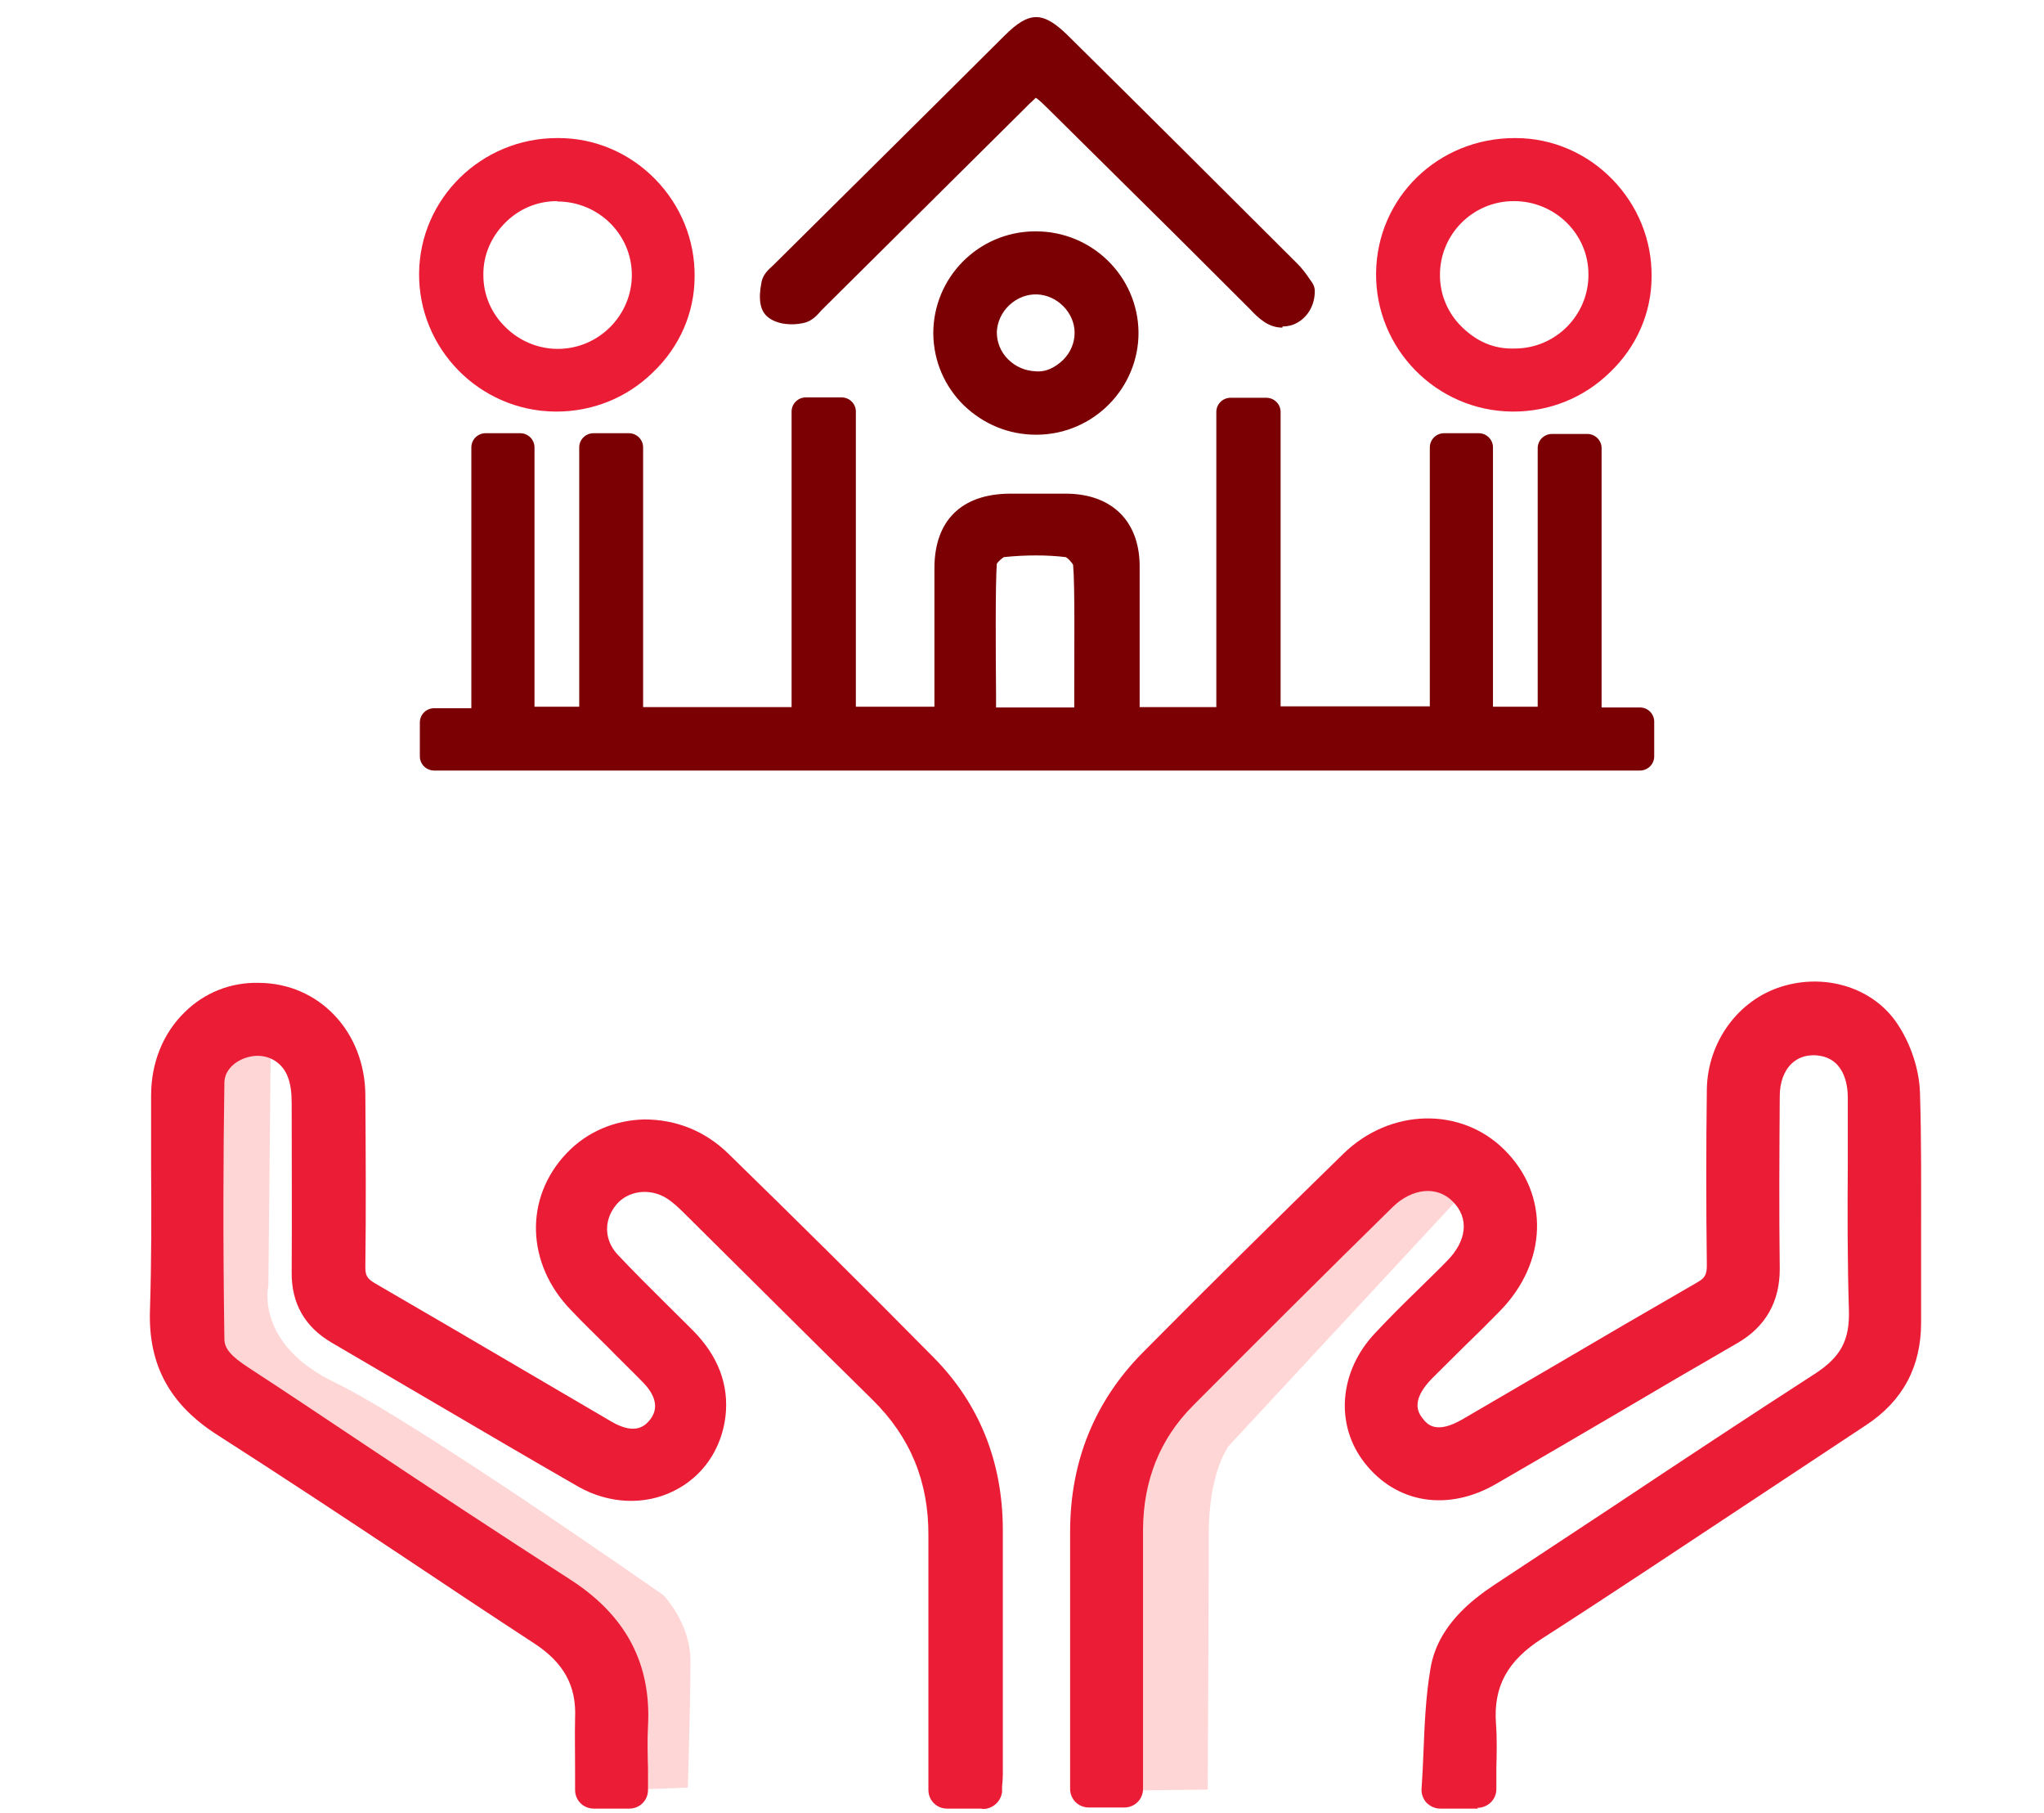 <svg width="300" height="266" viewBox="0 0 300 266" fill="none" xmlns="http://www.w3.org/2000/svg">
<path d="M217.083 172.588L180.342 212.176C180.342 212.176 177.418 215.954 177.418 224.989C177.418 234.023 177.253 262.605 177.253 262.605L162.744 262.77L162.909 224.605L166.55 208.343L199.32 175.654C199.32 175.654 207.264 163.992 217.083 172.588Z" fill="#FFD6D6"/>
<path d="M39.776 149.81L39.389 188.686C39.389 188.686 37.348 197.173 49.154 202.867C60.96 208.562 97.37 234.078 97.37 234.078C97.37 234.078 101.342 238.129 101.342 243.769C101.342 249.409 100.956 262.331 100.956 262.331L91.026 262.66L89.923 244.098C89.923 244.098 84.24 235.994 74.034 230.354C63.828 224.714 30.397 199.582 30.397 199.582L29.183 169.631C29.183 169.631 26.315 150.631 39.776 149.81Z" fill="#FFD6D6"/>
<path d="M216.918 262.66H211.401C211.787 256.801 211.732 250.887 212.67 245.193C213.442 240.593 216.918 237.418 220.835 234.844C236.502 224.55 252.06 214.092 267.837 203.907C272.306 201.005 274.292 197.611 274.127 192.245C273.796 181.841 274.016 171.438 274.016 161.034C274.016 155.668 270.982 152.219 266.348 152.109C261.824 152 258.514 155.614 258.459 160.87C258.404 169.357 258.349 177.844 258.459 186.276C258.459 190.109 256.969 192.792 253.659 194.709C241.798 201.553 230.048 208.562 218.187 215.406C212.339 218.801 206.271 217.815 202.464 212.997C198.878 208.452 199.375 202.21 203.843 197.446C207.264 193.833 210.85 190.438 214.325 186.933C218.297 182.882 218.628 177.844 215.153 174.395C211.787 171.054 206.436 171.273 202.409 175.216C192.589 184.907 182.769 194.599 173.06 204.346C167.543 209.876 164.95 216.665 164.95 224.386C164.95 235.884 164.95 247.328 164.95 258.827C164.95 259.977 164.95 261.181 164.95 262.55H159.765C159.765 258.334 159.765 254.282 159.765 250.23C159.765 241.743 159.765 233.256 159.765 224.824C159.765 215.351 162.964 207.138 169.64 200.458C179.349 190.712 189.114 180.965 198.989 171.328C204.836 165.634 213.498 165.469 218.794 170.781C224.31 176.256 224.035 184.524 218.077 190.602C214.822 193.887 211.512 197.118 208.257 200.403C204.947 203.743 204.395 207.029 206.547 209.821C208.753 212.723 212.008 213.052 216.09 210.642C227.565 203.962 238.985 197.227 250.46 190.602C252.501 189.452 253.328 188.029 253.273 185.729C253.163 177.132 253.163 168.536 253.273 159.994C253.328 154.19 257.19 149.098 262.321 147.51C267.341 145.922 273.299 147.51 276.223 151.89C277.823 154.354 278.981 157.585 279.036 160.487C279.367 171.766 279.092 182.991 279.202 194.271C279.202 199.801 277.05 203.907 272.416 206.974C256.583 217.377 240.805 228 224.917 238.239C219.29 241.907 216.422 246.507 216.918 253.187C217.139 256.253 216.918 259.374 216.918 262.605V262.66Z" fill="#EB1D36"/>
<path d="M216.918 265.398H211.401C210.629 265.398 209.912 265.069 209.36 264.521C208.864 263.974 208.588 263.207 208.643 262.496C208.753 260.743 208.864 258.991 208.919 257.239C209.084 253.132 209.25 248.916 209.967 244.755C211.015 238.677 215.815 234.899 219.345 232.545C225.083 228.766 230.875 224.934 236.613 221.155C246.488 214.585 256.418 208.014 266.348 201.608C270.155 199.144 271.479 196.68 271.368 192.354C271.148 185.127 271.148 177.844 271.203 170.726C271.203 167.496 271.203 164.265 271.203 161.034C271.203 159.228 270.706 154.957 266.238 154.847C264.914 154.847 263.865 155.23 262.983 156.052C261.824 157.147 261.217 158.844 261.217 160.87C261.162 169.302 261.107 177.789 261.217 186.222C261.217 190.985 259.176 194.654 255.039 197.063C248.97 200.568 242.957 204.072 236.944 207.631C231.151 211.026 225.359 214.421 219.566 217.761C212.56 221.813 205.002 220.663 200.313 214.694C195.899 209.109 196.506 201.225 201.857 195.585C203.954 193.34 206.16 191.15 208.367 189.014C209.691 187.7 211.07 186.386 212.394 185.017C215.318 182.06 215.649 178.72 213.222 176.311C210.905 173.957 207.264 174.34 204.395 177.132C194.575 186.769 184.811 196.516 175.101 206.262C170.247 211.135 167.819 217.213 167.764 224.386V262.496C167.764 264.029 166.55 265.233 165.006 265.233H159.82C158.275 265.233 157.062 264.029 157.062 262.496V242.346C157.062 236.487 157.062 230.628 157.062 224.769C157.062 214.475 160.647 205.605 167.764 198.432C177.473 188.631 187.293 178.939 197.168 169.302C204.009 162.622 214.436 162.349 220.835 168.755C227.455 175.326 227.124 185.291 220.118 192.409C218.408 194.161 216.642 195.913 214.877 197.611C213.332 199.144 211.788 200.677 210.243 202.21C206.878 205.605 208.257 207.412 208.753 208.069C209.415 208.945 210.684 210.588 214.711 208.233L227.841 200.568C234.903 196.406 241.964 192.3 249.081 188.193C250.239 187.536 250.515 187.043 250.515 185.674C250.405 177.078 250.405 168.481 250.515 159.83C250.625 152.931 255.094 146.743 261.493 144.772C268.003 142.746 275.009 144.991 278.485 150.248C280.471 153.204 281.685 156.983 281.795 160.268C282.016 167.222 281.96 174.176 281.96 181.13C281.96 185.455 281.96 189.781 281.96 194.107C281.96 200.513 279.312 205.55 273.906 209.109C267.948 213.052 261.99 216.994 256.032 220.936C246.157 227.452 236.337 234.023 226.352 240.429C221.221 243.715 219.18 247.493 219.566 252.913C219.732 255.104 219.676 257.294 219.621 259.539V262.55C219.621 264.083 218.352 265.288 216.808 265.288L216.918 265.398ZM217.58 241.196C216.973 241.908 216.532 242.619 216.201 243.331C216.587 242.619 217.084 241.908 217.58 241.196Z" fill="#EB1D36"/>
<path d="M144.042 262.66H139.022C139.022 261.51 139.022 260.36 139.022 259.21C139.022 247.931 138.966 236.651 139.022 225.426C139.077 216.83 136.153 209.547 129.974 203.47C120.706 194.326 111.493 185.127 102.225 175.928C101.287 175.052 100.349 174.121 99.246 173.464C95.605 171.219 90.916 171.931 88.378 174.942C85.675 178.118 85.675 182.663 88.599 185.839C92.185 189.671 96.046 193.34 99.743 197.063C102.611 199.965 104.266 203.36 103.77 207.522C102.722 215.844 93.895 220.06 86.392 215.735C74.255 208.781 62.229 201.608 50.092 194.545C47.002 192.738 45.568 190.164 45.623 186.605C45.678 178.337 45.623 170.069 45.623 161.801C45.623 160.213 45.458 158.571 44.906 157.092C43.693 153.697 40.493 151.781 37.072 152.164C33.486 152.547 30.287 155.176 30.232 158.79C30.011 171.328 30.066 183.867 30.232 196.461C30.232 199.527 32.549 201.334 34.976 202.922C50.754 213.271 66.366 223.839 82.199 234.023C89.316 238.622 92.791 244.7 92.35 253.132C92.185 256.199 92.35 259.32 92.35 262.605H87.164C87.164 259.156 87.054 255.651 87.164 252.202C87.44 246.233 84.903 242.017 79.937 238.787C64.435 228.657 49.099 218.199 33.486 208.233C27.418 204.346 24.549 199.527 24.825 192.3C25.211 181.787 24.88 171.274 24.936 160.761C24.936 152.712 30.508 146.853 37.955 146.962C45.237 147.017 50.754 152.876 50.864 160.706C50.919 169.083 50.975 177.461 50.864 185.839C50.864 188.193 51.692 189.507 53.733 190.712C65.318 197.392 76.793 204.181 88.323 210.916C92.129 213.107 95.439 212.723 97.591 209.876C99.632 207.193 99.191 203.853 96.322 200.896C92.847 197.337 89.261 193.942 85.785 190.383C80.103 184.579 79.827 176.475 85.068 171.055C90.309 165.634 99.025 165.524 104.873 171.219C114.969 181.075 125.009 190.986 134.884 201.06C141.228 207.467 144.263 215.351 144.318 224.331C144.373 236.323 144.318 248.369 144.318 260.36C144.318 261.072 144.207 261.839 144.152 262.715L144.042 262.66Z" fill="#EB1D36"/>
<path d="M144.042 265.397H139.022C137.477 265.397 136.263 264.193 136.263 262.66V248.971C136.263 241.086 136.263 233.256 136.263 225.372C136.318 217.432 133.615 210.861 128.043 205.386C122.637 200.075 117.286 194.763 111.935 189.452L100.294 177.899C99.577 177.187 98.694 176.366 97.812 175.818C95.329 174.285 92.185 174.723 90.474 176.749C88.599 178.994 88.654 181.896 90.585 184.031C92.957 186.55 95.384 188.959 97.867 191.423C99.136 192.683 100.405 193.942 101.673 195.202C105.425 198.98 107.025 203.25 106.473 207.905C105.866 212.723 103.108 216.72 98.86 218.801C94.557 220.936 89.371 220.663 84.958 218.199C77.51 213.928 70.173 209.602 62.78 205.276C58.091 202.539 53.347 199.746 48.658 197.008C44.741 194.709 42.755 191.259 42.81 186.66C42.865 178.392 42.81 170.178 42.81 161.91C42.81 160.323 42.644 159.063 42.258 158.078C41.486 155.942 39.5 154.738 37.293 154.957C35.197 155.176 32.935 156.654 32.935 158.899C32.769 169.85 32.714 181.403 32.935 196.461C32.935 197.885 33.873 198.98 36.466 200.677C42.093 204.346 47.665 208.069 53.236 211.792C63.332 218.527 73.483 225.207 83.689 231.778C91.854 237.034 95.605 244.098 95.109 253.297C94.998 255.323 95.053 257.403 95.109 259.539V262.66C95.109 264.193 93.895 265.397 92.35 265.397H87.164C85.62 265.397 84.406 264.193 84.406 262.66V259.484C84.406 257.02 84.351 254.611 84.406 252.147C84.627 247.383 82.751 243.988 78.393 241.141C72.104 237.034 65.925 232.928 59.691 228.766C50.478 222.634 41.265 216.556 31.942 210.588C24.881 206.098 21.736 200.239 22.012 192.245C22.232 185.291 22.232 178.173 22.177 171.274C22.177 167.769 22.177 164.265 22.177 160.761C22.177 155.942 23.943 151.616 27.087 148.55C29.956 145.703 33.818 144.115 38.01 144.225C46.837 144.279 53.568 151.397 53.623 160.706C53.678 169.083 53.733 177.461 53.623 185.893C53.623 187.098 53.788 187.591 55.112 188.357C62.394 192.573 69.676 196.844 76.958 201.115L89.757 208.616C93.509 210.807 94.888 208.945 95.439 208.288C96.984 206.262 95.715 204.236 94.391 202.867C92.626 201.06 90.805 199.308 89.04 197.501C87.33 195.804 85.564 194.106 83.909 192.354C77.179 185.51 76.903 175.763 83.192 169.193C86.171 166.072 90.199 164.374 94.557 164.265C99.246 164.265 103.494 165.962 106.914 169.302C116.403 178.556 126.278 188.302 136.98 199.144C143.711 205.933 147.131 214.421 147.186 224.331C147.186 233.64 147.186 242.893 147.186 252.202V260.415C147.186 260.962 147.131 261.565 147.076 262.167V262.933C146.911 264.357 145.697 265.452 144.263 265.452L144.042 265.397Z" fill="#EB1D36"/>
<path d="M118.168 60.449H123.409V105.786H139.077C139.077 102.008 139.077 87.224 139.077 83.446C139.077 77.533 142.111 74.576 148.069 74.521C150.883 74.521 153.696 74.521 156.51 74.521C161.861 74.631 164.95 77.642 165.061 82.899C165.116 86.841 165.061 101.735 165.061 105.896H180.452V60.504H185.693V105.786H211.732V65.706H216.808V105.786H227.51V65.815H232.696V105.951H240.419V111.043H63.718V106.06H71.221V65.706H76.296V105.841H86.999V65.706H92.185V105.841H118.113V60.449H118.168ZM159.82 105.951C159.82 101.68 160.04 86.732 159.709 82.844C159.599 81.749 157.999 79.997 156.951 79.832C153.751 79.449 150.441 79.449 147.242 79.832C146.193 79.942 144.483 81.475 144.428 82.461C144.097 86.567 144.318 101.68 144.318 105.951H159.875H159.82Z" fill="#7A0003"/>
<path d="M240.364 113.069H63.718C62.56 113.069 61.622 112.138 61.622 110.988V106.006C61.622 104.856 62.56 103.925 63.718 103.925H69.18V65.651C69.18 64.501 70.118 63.57 71.276 63.57H76.352C77.51 63.57 78.448 64.501 78.448 65.651V103.706H85.013V65.651C85.013 64.501 85.951 63.57 87.109 63.57H92.295C93.453 63.57 94.391 64.501 94.391 65.651V103.761H116.182V60.395C116.182 59.245 117.12 58.314 118.279 58.314H123.52C124.678 58.314 125.616 59.245 125.616 60.395V103.706H137.146V101.406C137.146 95.493 137.146 86.294 137.146 83.392C137.146 76.383 141.118 72.496 148.179 72.441C150.993 72.441 153.806 72.441 156.675 72.441C163.185 72.55 167.157 76.438 167.267 82.844C167.267 85.801 167.267 94.945 167.267 101.078V103.761H178.521V60.449C178.521 59.3 179.459 58.369 180.618 58.369H185.859C187.017 58.369 187.955 59.3 187.955 60.449V103.651H209.856V65.651C209.856 64.501 210.794 63.57 211.953 63.57H217.028C218.187 63.57 219.125 64.501 219.125 65.651V103.706H225.689V65.761C225.689 64.611 226.627 63.68 227.786 63.68H232.972C234.13 63.68 235.068 64.611 235.068 65.761V103.815H240.695C241.854 103.815 242.791 104.746 242.791 105.896V110.988C242.791 112.138 241.854 113.069 240.695 113.069H240.364ZM65.759 108.962H238.268V107.977H232.641C231.482 107.977 230.544 107.046 230.544 105.896V67.841H229.496V105.787C229.496 106.936 228.558 107.867 227.4 107.867H216.697C215.539 107.867 214.601 106.936 214.601 105.787V67.732H213.663V105.732C213.663 106.882 212.725 107.813 211.567 107.813H185.528C184.369 107.813 183.431 106.882 183.431 105.732V62.53H182.328V105.841C182.328 106.991 181.39 107.922 180.232 107.922H164.84C163.681 107.922 162.744 106.991 162.744 105.841V101.078C162.744 95 162.744 85.856 162.744 82.899C162.688 78.738 160.482 76.602 156.234 76.547C153.42 76.547 150.607 76.547 147.848 76.547C143.049 76.547 140.952 78.628 140.952 83.447C140.952 86.349 140.952 95.547 140.952 101.461V105.841C140.952 106.991 140.015 107.922 138.911 107.922H123.244C122.085 107.922 121.147 106.991 121.147 105.841V62.53H120.044V105.896C120.044 107.046 119.106 107.977 117.948 107.977H92.019C90.861 107.977 89.923 107.046 89.923 105.896V67.787H88.874V105.841C88.874 106.991 87.937 107.922 86.778 107.922H76.076C74.917 107.922 73.979 106.991 73.979 105.841V67.787H73.041V106.06C73.041 107.21 72.104 108.141 70.945 108.141H65.484V109.017L65.759 108.962ZM159.765 107.922H144.207C143.049 107.922 142.111 106.991 142.111 105.841V101.844C142.056 95.328 142.001 85.527 142.276 82.187C142.442 80.052 145.035 77.862 146.911 77.642C150.441 77.259 153.862 77.259 157.061 77.642C159.103 77.916 161.475 80.38 161.64 82.516C161.916 85.692 161.861 95.274 161.806 101.68V105.841C161.806 106.991 160.868 107.922 159.709 107.922H159.765ZM146.249 103.815H157.668V101.68C157.668 95.766 157.778 85.856 157.503 82.899C157.392 82.625 156.73 81.859 156.399 81.749C153.641 81.421 150.552 81.421 147.352 81.749C147.131 81.859 146.469 82.406 146.304 82.735C146.083 85.692 146.138 95.766 146.193 101.844V103.815H146.249Z" fill="#7A0003"/>
<path d="M190.934 42.873C190.438 42.271 189.776 41.176 188.893 40.3C177.694 29.13 166.44 18.015 155.241 6.844C152.372 3.997 151.71 3.997 148.897 6.844C137.642 17.96 126.443 29.13 115.189 40.3C114.638 40.847 113.865 41.34 113.7 41.942C113.479 42.983 113.314 44.571 113.921 45.063C114.693 45.721 116.238 45.775 117.341 45.556C118.168 45.392 118.83 44.352 119.492 43.695C129.257 34.003 139.077 24.311 148.841 14.62C151.71 11.772 152.317 11.772 155.186 14.62C164.95 24.311 174.77 34.003 184.535 43.695C185.197 44.352 185.859 45.118 186.686 45.666C188.617 46.87 190.879 45.666 190.934 42.983V42.873Z" fill="#7A0003"/>
<path d="M188.231 48.075C187.293 48.075 186.41 47.801 185.583 47.254C184.755 46.706 184.093 46.049 183.542 45.447L172.563 34.496L153.751 15.879C152.593 14.729 152.152 14.4 151.986 14.346C151.986 14.455 151.324 14.948 150.386 15.934L120.596 45.501C119.934 46.268 119.106 47.199 117.837 47.418C116.348 47.746 114.086 47.691 112.652 46.487C111.548 45.556 111.273 43.913 111.769 41.395C111.99 40.245 112.817 39.533 113.424 38.986C125.009 27.487 136.263 16.372 147.462 5.202C151.103 1.588 153.089 1.643 156.73 5.202C167.985 16.317 179.184 27.487 190.383 38.657C191.1 39.369 191.707 40.19 192.148 40.847L192.534 41.395C192.81 41.778 192.975 42.216 192.975 42.709C192.975 44.735 191.982 46.487 190.383 47.363C189.721 47.746 188.948 47.91 188.231 47.91V48.075ZM152.041 10.349C153.42 10.349 154.8 11.225 156.62 13.032L186.466 42.654C186.907 43.092 187.348 43.585 187.734 43.804C187.9 43.913 188.176 44.023 188.397 43.913C188.507 43.859 188.672 43.694 188.728 43.421C188.341 42.928 187.955 42.271 187.404 41.778C176.205 30.608 164.95 19.438 153.751 8.323C152.593 7.173 152.096 6.844 151.931 6.79C151.931 6.844 151.49 7.173 150.331 8.268C139.077 19.383 127.878 30.553 116.624 41.723C116.458 41.888 116.238 42.052 116.072 42.271C115.907 42.38 115.686 42.599 115.631 42.709C115.631 43.037 115.631 43.366 115.631 43.585C115.962 43.585 116.458 43.64 116.955 43.585C116.955 43.585 117.231 43.202 117.451 42.983C117.672 42.764 117.893 42.49 118.113 42.271L147.462 13.196C149.338 11.389 150.717 10.458 152.096 10.458L152.041 10.349Z" fill="#7A0003"/>
<path d="M81.537 58.369C71.552 58.259 63.498 50.046 63.608 40.135C63.718 30.225 71.993 22.23 81.978 22.34C91.964 22.45 100.018 30.663 99.908 40.573C99.798 50.484 91.522 58.478 81.537 58.369ZM81.703 27.487C74.586 27.487 68.793 33.346 68.793 40.409C68.793 47.472 74.696 53.277 81.813 53.222C88.93 53.222 94.722 47.363 94.722 40.3C94.722 33.236 88.819 27.432 81.703 27.487Z" fill="#EB1D36"/>
<path d="M81.703 60.395H81.482C70.338 60.285 61.401 51.141 61.511 40.081C61.622 29.13 70.669 20.259 81.758 20.259H81.979C87.33 20.259 92.405 22.45 96.157 26.282C99.908 30.115 102.004 35.207 101.949 40.573C101.949 45.885 99.743 50.922 95.826 54.645C92.019 58.369 86.999 60.395 81.648 60.395H81.703ZM81.758 24.366C72.931 24.366 65.704 31.375 65.649 40.135C65.539 48.951 72.71 56.233 81.537 56.288C85.895 56.343 89.868 54.7 92.957 51.743C96.046 48.732 97.757 44.789 97.812 40.573C97.812 36.303 96.212 32.305 93.233 29.239C90.254 26.173 86.227 24.475 81.979 24.421H81.813L81.758 24.366ZM81.758 55.248C77.786 55.248 74.034 53.715 71.166 50.922C68.297 48.13 66.752 44.352 66.697 40.409C66.697 36.412 68.242 32.689 71.055 29.841C73.869 26.994 77.675 25.406 81.648 25.406H81.703C89.978 25.406 96.708 32.032 96.763 40.245C96.763 48.458 90.088 55.193 81.813 55.248H81.758ZM81.758 29.513C78.834 29.513 76.131 30.663 74.09 32.743C72.049 34.824 70.89 37.507 70.945 40.409C70.945 43.256 72.104 45.994 74.2 48.02C76.241 50.046 79 51.196 81.868 51.196C87.882 51.196 92.736 46.268 92.736 40.354C92.736 34.386 87.826 29.568 81.813 29.568L81.758 29.513Z" fill="#EB1D36"/>
<path d="M221.993 58.368C212.008 58.259 203.954 50.045 204.064 40.135C204.174 30.224 212.449 22.23 222.435 22.34C232.42 22.449 240.474 30.662 240.364 40.573C240.254 50.484 231.979 58.478 221.993 58.368ZM235.178 40.244C235.178 33.181 229.22 27.432 222.104 27.486C214.987 27.486 209.194 33.4 209.25 40.463C209.25 47.527 215.208 53.276 222.324 53.221C229.441 53.221 235.233 47.308 235.178 40.244Z" fill="#EB1D36"/>
<path d="M222.159 60.395H221.938C210.794 60.285 201.857 51.141 201.968 40.08C202.078 29.02 211.07 20.204 222.435 20.259C227.786 20.259 232.861 22.449 236.613 26.282C240.364 30.115 242.46 35.207 242.405 40.573C242.405 45.884 240.199 50.922 236.282 54.645C232.475 58.369 227.455 60.395 222.104 60.395H222.159ZM222.214 24.366C213.387 24.366 206.16 31.374 206.105 40.135C205.995 48.951 213.167 56.233 221.993 56.288C226.462 56.343 230.324 54.7 233.413 51.743C236.502 48.732 238.212 44.789 238.268 40.573C238.268 36.302 236.668 32.25 233.689 29.239C230.71 26.173 226.683 24.475 222.435 24.42H222.269L222.214 24.366ZM222.214 55.248C218.242 55.248 214.491 53.714 211.677 50.922C208.808 48.129 207.208 44.406 207.208 40.409C207.153 32.196 213.829 25.406 222.104 25.351H222.214C230.434 25.351 237.164 31.977 237.275 40.135C237.33 48.348 230.655 55.138 222.379 55.193H222.269L222.214 55.248ZM222.214 29.513H222.159C216.146 29.513 211.291 34.441 211.346 40.409C211.346 43.256 212.505 45.994 214.601 48.02C216.697 50.046 219.18 51.25 222.324 51.141C228.338 51.141 233.192 46.213 233.137 40.245C233.137 34.331 228.227 29.513 222.214 29.513Z" fill="#EB1D36"/>
<path d="M152.151 61.764C145.035 61.818 139.132 56.124 139.077 49.006C139.022 41.942 144.759 36.084 151.876 35.974C158.992 35.919 164.895 41.614 165.005 48.732C165.061 55.795 159.323 61.654 152.207 61.764H152.151ZM144.263 48.732C144.207 52.948 147.738 56.562 151.986 56.562C156.234 56.562 159.82 53.058 159.82 48.842C159.82 44.735 156.399 41.285 152.262 41.176C148.014 41.066 144.373 44.516 144.263 48.732Z" fill="#7A0003"/>
<path d="M152.041 63.79C148.069 63.79 144.373 62.257 141.504 59.519C138.636 56.726 137.036 53.003 136.981 49.006C136.925 40.793 143.545 34.003 151.876 33.948H152.041C160.261 33.948 166.992 40.519 167.102 48.732C167.157 56.945 160.482 63.735 152.207 63.79H152.041ZM151.986 38H151.876C145.863 38.055 141.063 42.983 141.118 48.951C141.118 51.798 142.332 54.536 144.373 56.562C146.414 58.588 149.117 59.683 151.986 59.683H152.096C158.11 59.628 162.909 54.7 162.854 48.732C162.799 42.819 157.889 38.055 151.931 38.055L151.986 38ZM151.986 58.588H151.931C149.338 58.588 146.856 57.493 144.98 55.631C143.104 53.77 142.111 51.251 142.166 48.677C142.166 46.104 143.325 43.64 145.256 41.833C147.187 40.026 149.504 39.041 152.317 39.095C157.558 39.26 161.861 43.64 161.861 48.842C161.861 51.415 160.813 53.879 158.937 55.741C157.061 57.602 154.634 58.588 152.041 58.588H151.986ZM146.304 48.732C146.304 50.211 146.856 51.634 147.959 52.729C149.062 53.824 150.497 54.427 151.986 54.481C153.531 54.646 154.91 53.879 156.013 52.839C157.117 51.744 157.723 50.32 157.723 48.842C157.723 45.885 155.186 43.311 152.207 43.202C150.772 43.147 149.283 43.695 148.124 44.79C147.021 45.83 146.359 47.254 146.304 48.732Z" fill="#7A0003"/>
</svg>
